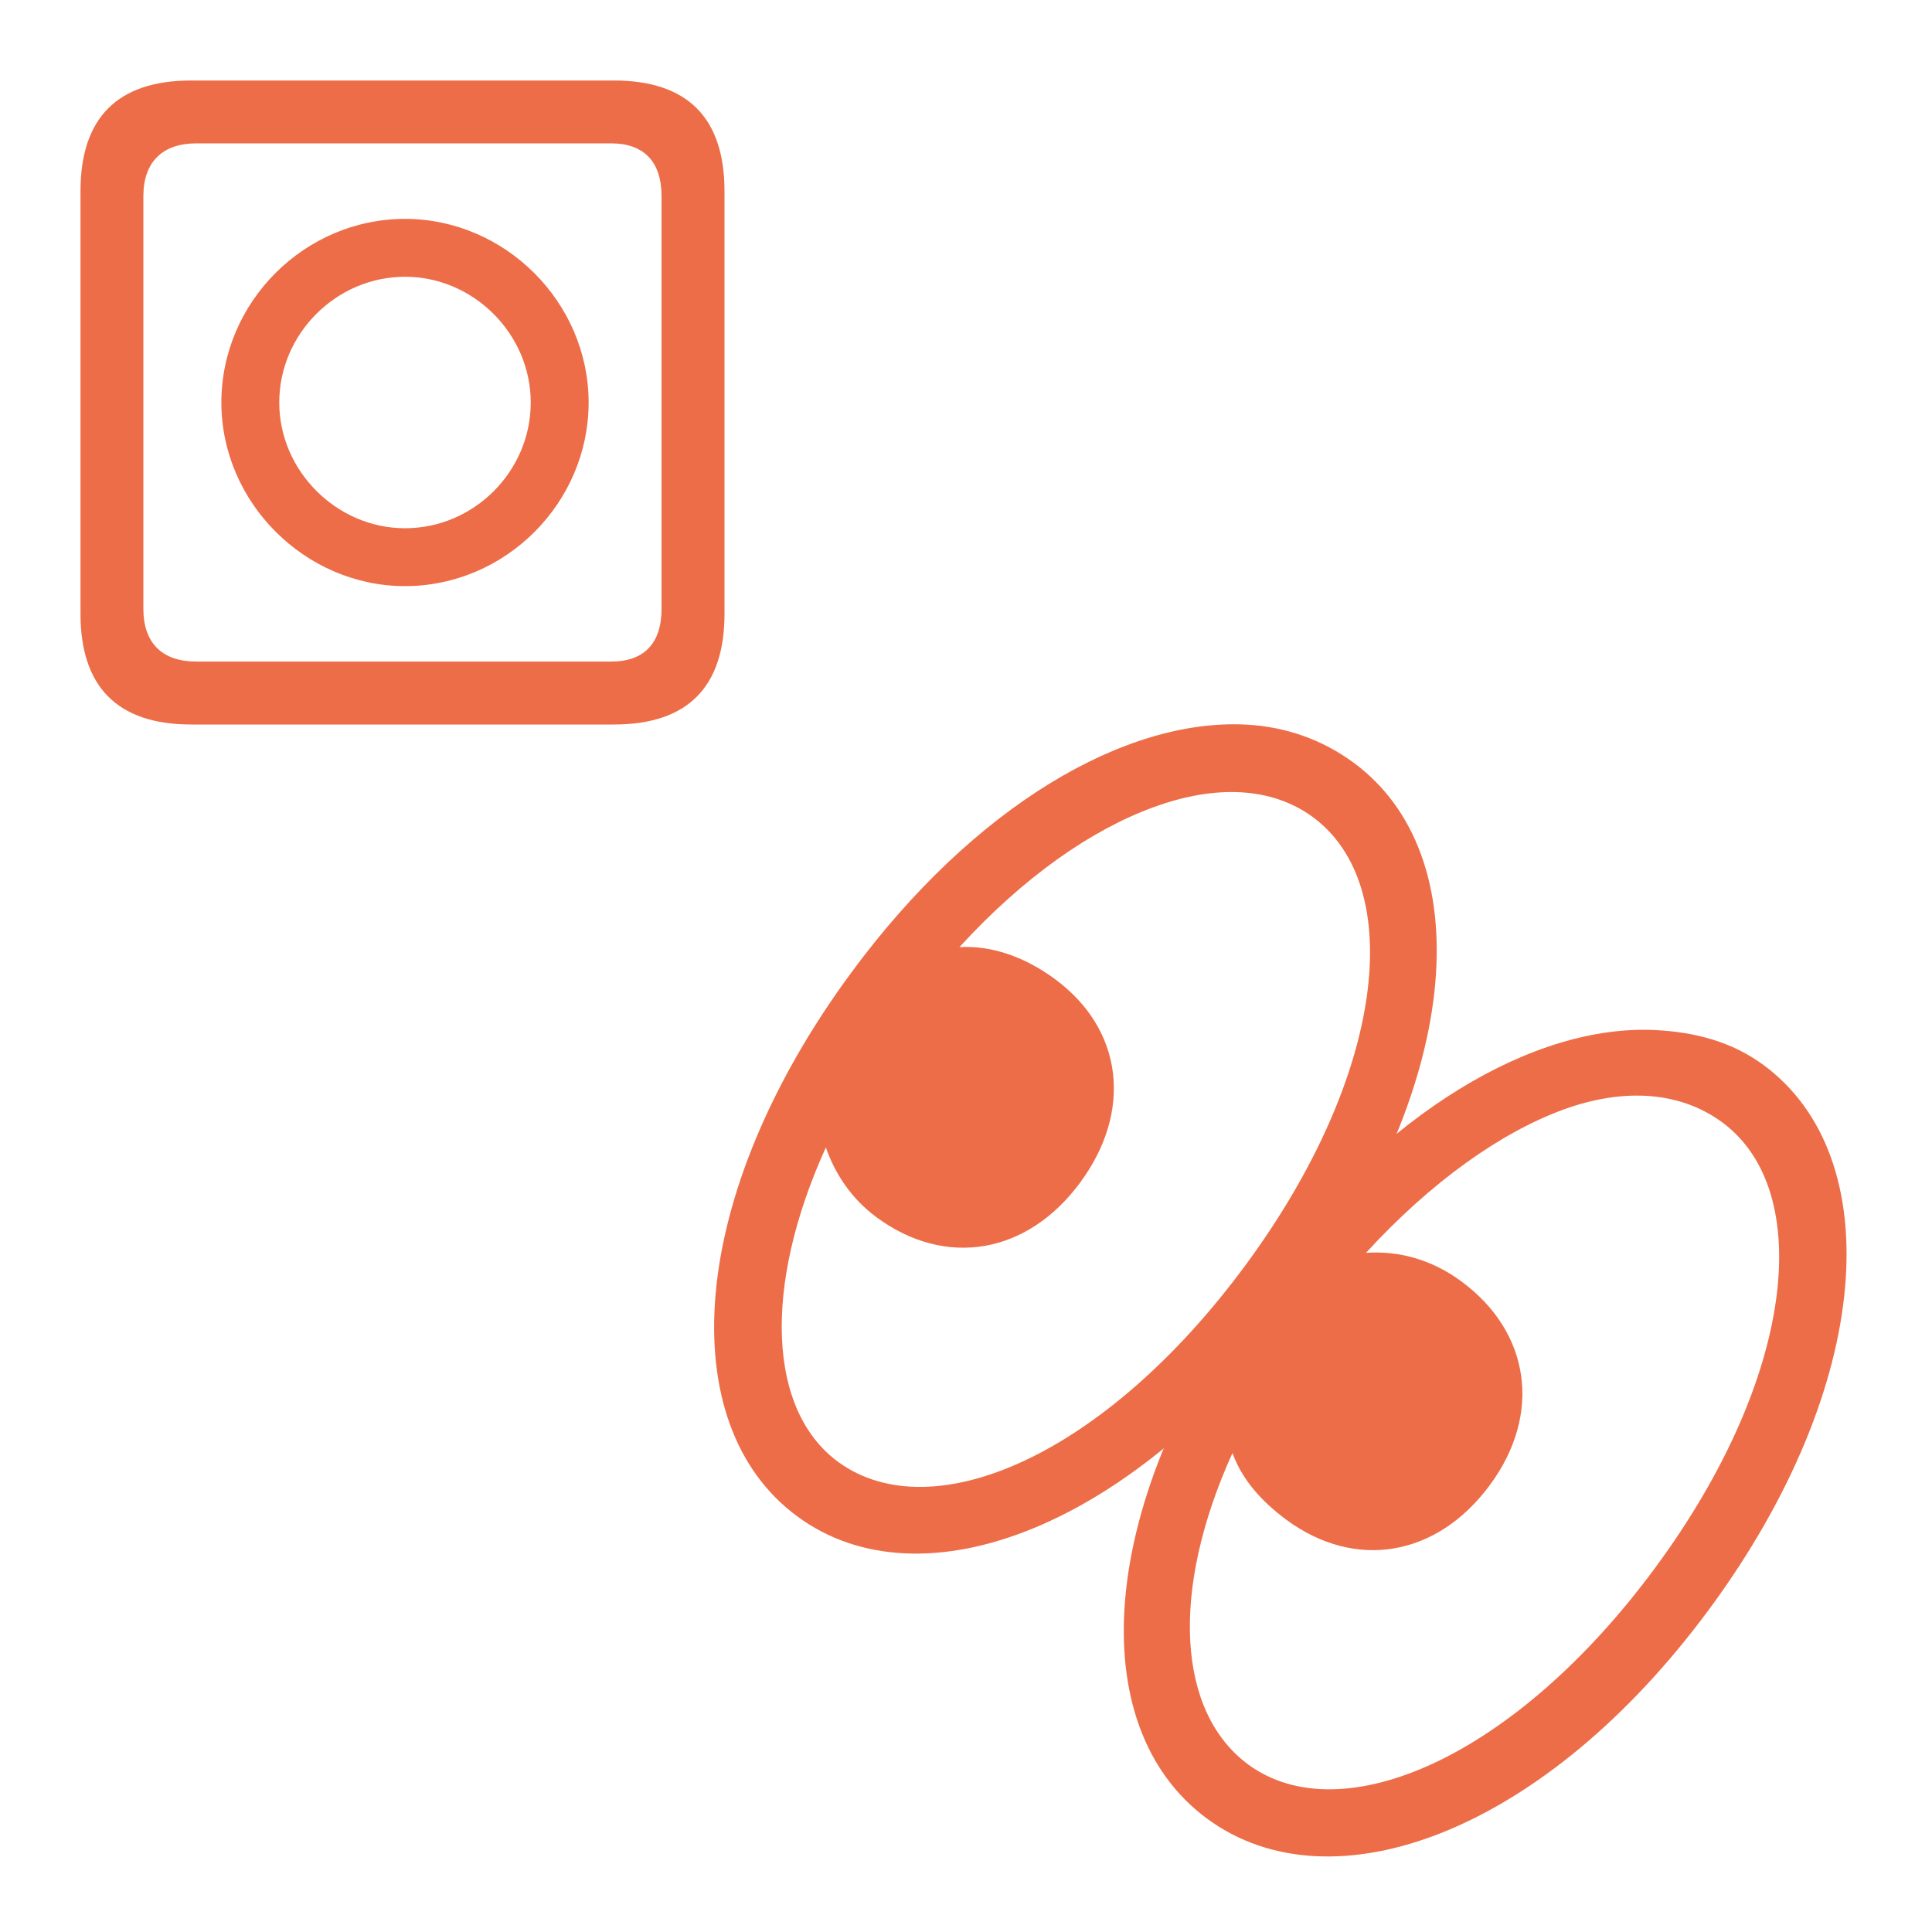 <svg clip-rule="evenodd" stroke-linecap="round" stroke-linejoin="round" stroke-miterlimit="10" viewBox="0 0 24 24" xmlns="http://www.w3.org/2000/svg"><g fill="#ed6d48"><path d="m15.473 9.001c-1.494-.075-3.367 1.003-4.898 3.081-2.046 2.777-2.224 5.611-.671 6.755 1.552 1.144 4.195.13 6.241-2.647 2.042-2.771 2.224-5.571.671-6.715-.388-.286-.845-.449-1.343-.474zm-1.145 1.027c.774-.284 1.467-.251 1.975.118 1.168.852.918 3.197-.83 5.569-1.74 2.361-3.884 3.296-5.056 2.449-.879-.639-.944-2.179-.158-3.91.111.318.309.631.632.869.853.628 1.868.462 2.528-.434.652-.885.537-1.9-.316-2.528-.377-.278-.795-.42-1.185-.395.8-.874 1.635-1.454 2.409-1.738z"/><path d="m20.564 12.796c-1.494-.075-3.367 1.003-4.898 3.081-2.046 2.777-2.229 5.567-.671 6.715 1.552 1.144 4.195.17 6.241-2.607 2.042-2.771 2.224-5.611.671-6.755-.389-.287-.845-.409-1.343-.434zm-1.145.988c.776-.282 1.467-.216 1.975.158 1.153.85.91 3.169-.83 5.53-1.744 2.367-3.899 3.293-5.056 2.449-.88-.648-.98-2.145-.198-3.871.117.322.349.592.671.83.853.628 1.868.462 2.528-.434.652-.885.497-1.9-.355-2.528-.377-.278-.786-.382-1.185-.355.802-.876 1.673-1.495 2.449-1.778z"/><path d="m2.375 1c-.916 0-1.375.464-1.375 1.375v5.25c0 .907.459 1.375 1.375 1.375h5.25c.92 0 1.375-.468 1.375-1.375v-5.25c0-.907-.455-1.375-1.375-1.375zm.062.781h5.156c.405 0 .625.228.625.656v5.125c0 .433-.22.656-.625.656h-5.156c-.415 0-.656-.223-.656-.656v-5.125c0-.428.242-.656.656-.656z"/><path d="m5.031 2.719c-1.248 0-2.281 1.033-2.281 2.281 0 1.244 1.042 2.281 2.281 2.281 1.248 0 2.281-1.033 2.281-2.281 0-1.244-1.038-2.281-2.281-2.281zm0 .719c.852 0 1.562.711 1.562 1.562 0 .856-.706 1.562-1.562 1.562-.847 0-1.562-.711-1.562-1.562 0-.856.711-1.562 1.562-1.562z"/></g></svg>